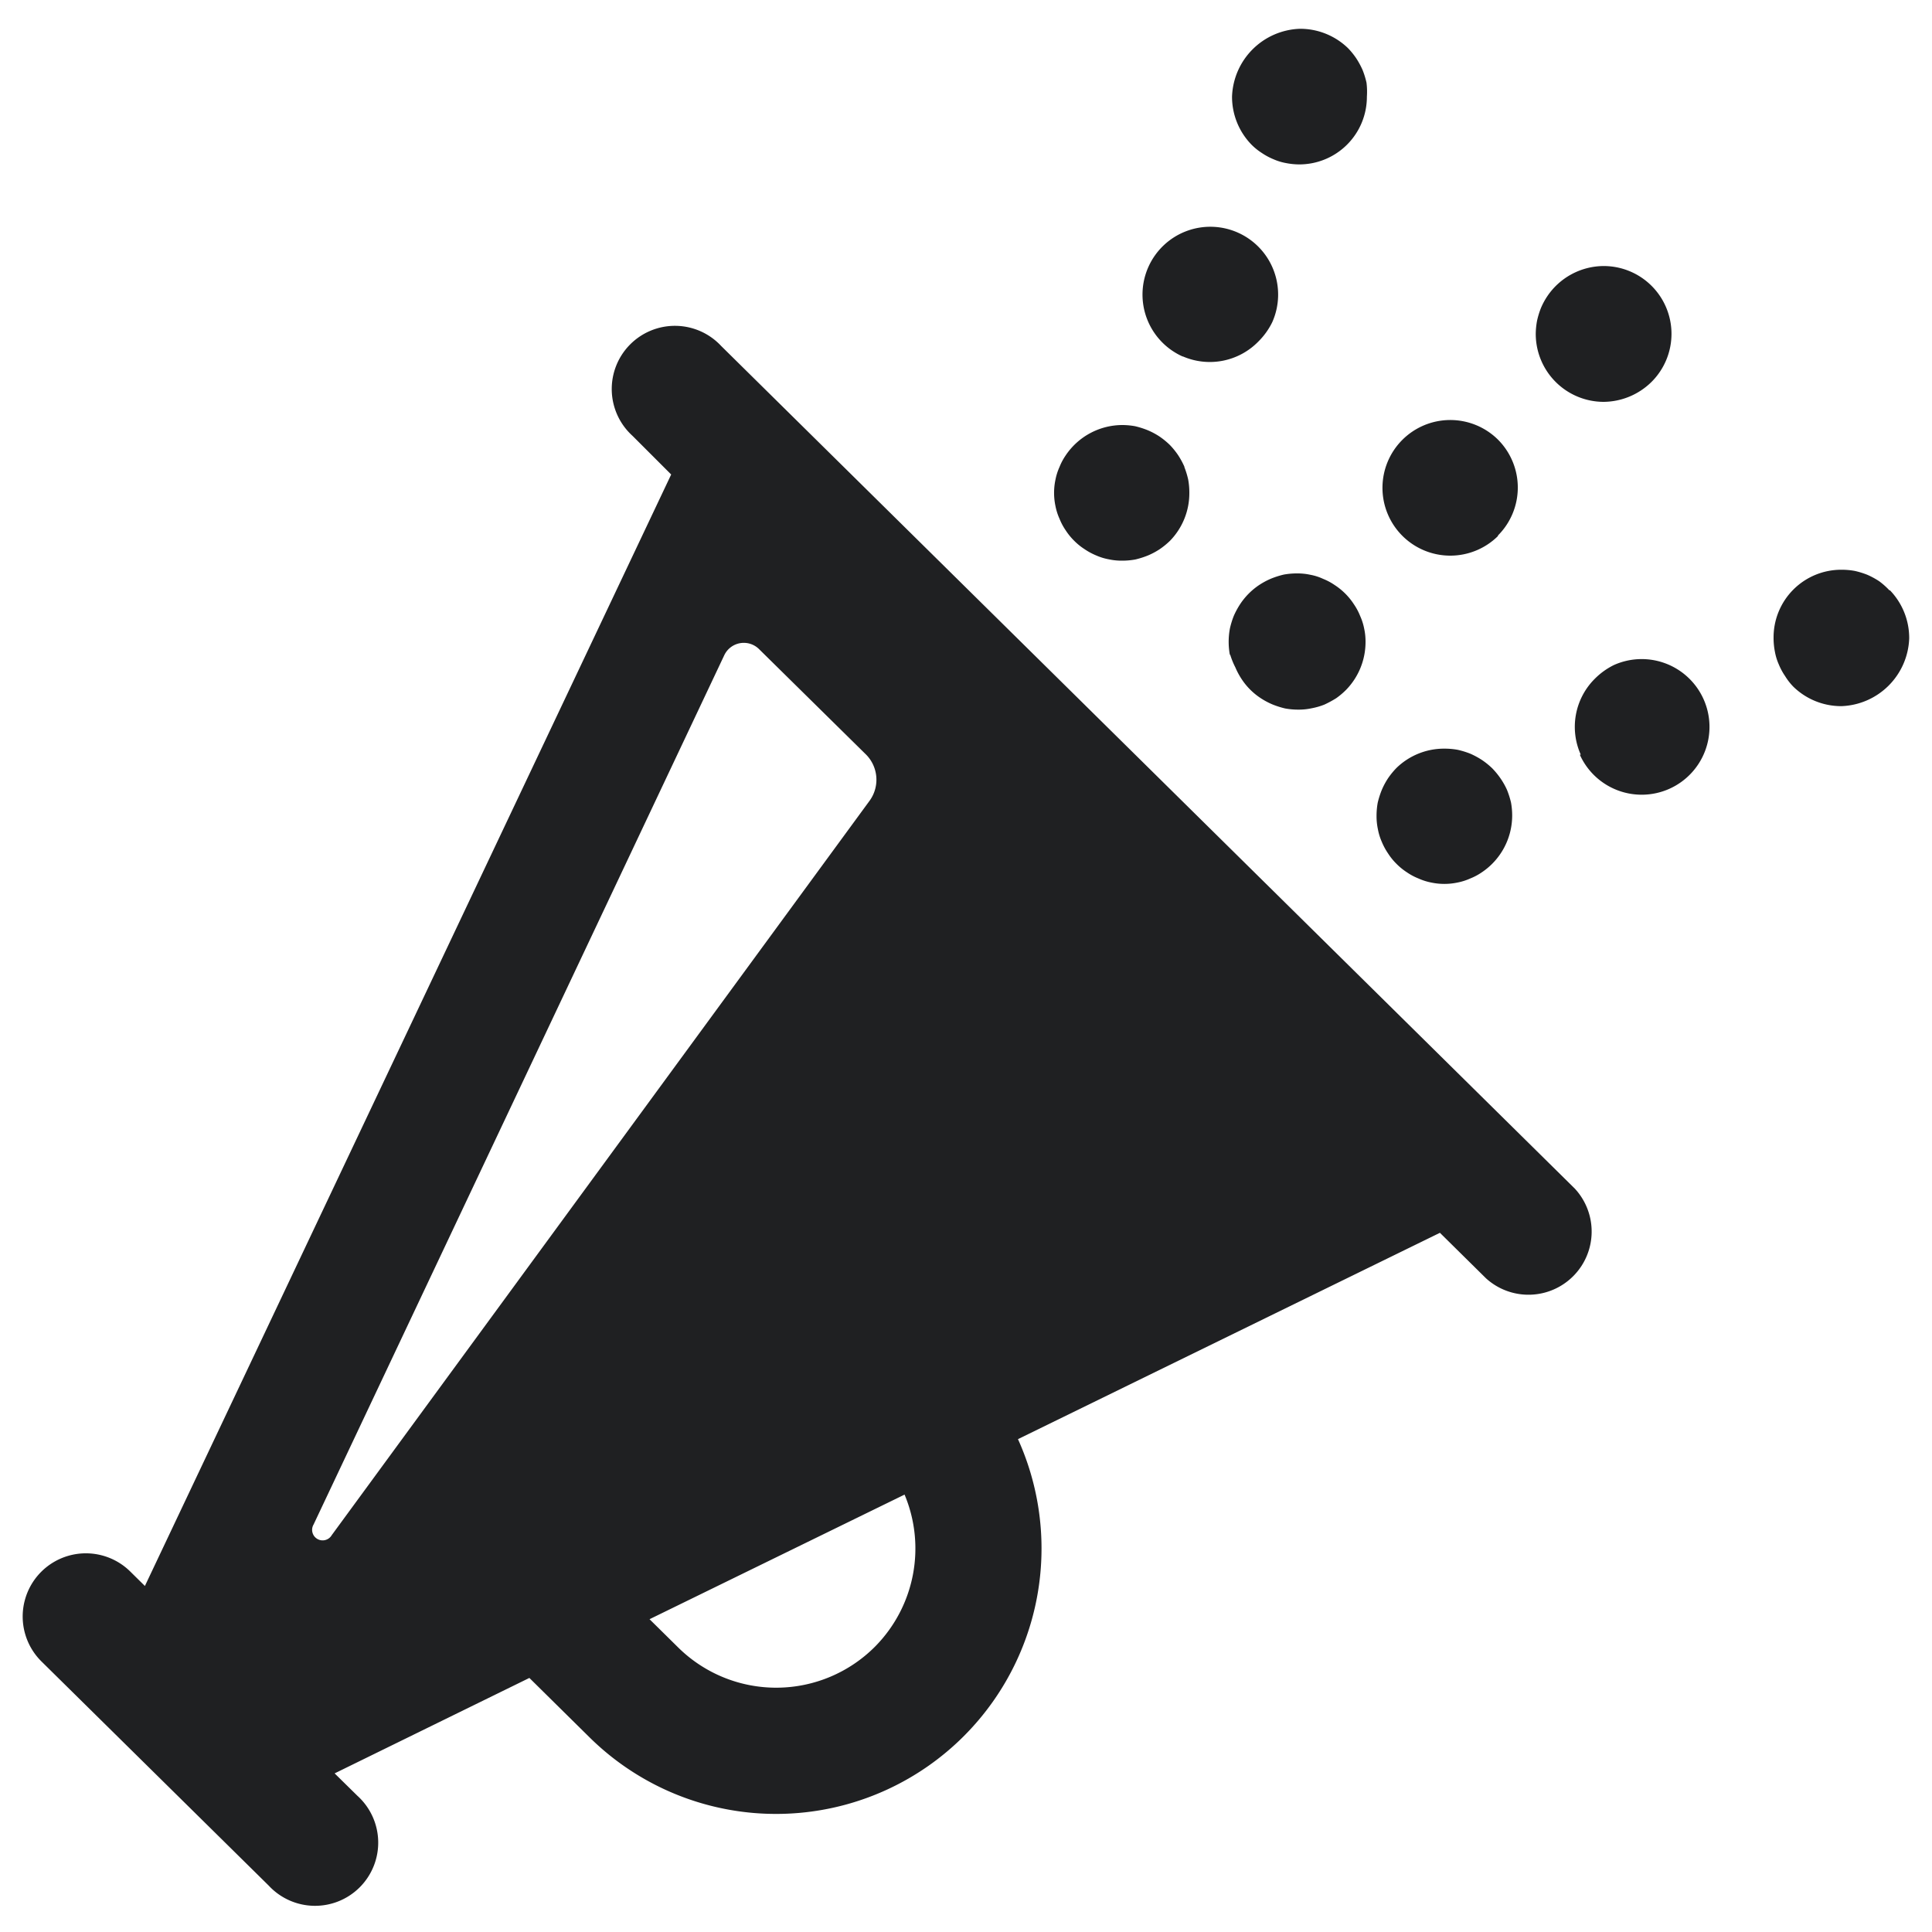 <svg fill="#1F2022" xmlns="http://www.w3.org/2000/svg" data-name="Layer 1" viewBox="0 0 100 100" x="0px" y="0px"><title>Artboard 17</title><path d="M6.74,81.34A3.27,3.27,0,1,0,2.15,86l11.76,11.6a3.27,3.27,0,1,0,4.59-4.65l-1.18-1.16L27.4,86.85l3.12,3.08A13.74,13.74,0,0,0,52.69,74.49L74.53,63.81l2.39,2.36a3.27,3.27,0,0,0,4.59-4.65L37.33,17.91a3.27,3.27,0,1,0-4.59,4.65l2,2L7.5,82.09Zm38.57,3.87a7.22,7.22,0,0,1-10.2.07l-1.49-1.47,13.2-6.45A7.22,7.22,0,0,1,45.31,85.21ZM16.23,78.91l21.26-45a1.12,1.12,0,0,1,1.79-.32l5.51,5.43A1.85,1.85,0,0,1,45,41.46l-27.83,38A.54.54,0,0,1,16.23,78.91Zm47.43-45a3.74,3.74,0,0,1,0-1.38,4.34,4.34,0,0,1,.2-.65,4.18,4.18,0,0,1,.33-.61,3.52,3.52,0,0,1,1-1,3.79,3.79,0,0,1,.6-.32,4.42,4.42,0,0,1,.66-.21,3.78,3.78,0,0,1,.69-.06,3.13,3.13,0,0,1,.68.07,2.72,2.72,0,0,1,.66.21,3.07,3.07,0,0,1,.6.32,3.38,3.38,0,0,1,1,1,3.07,3.07,0,0,1,.32.6,3,3,0,0,1,.21.66,3.12,3.12,0,0,1,.07.68,3.55,3.55,0,0,1-1,2.48,3.85,3.85,0,0,1-.52.44,5.54,5.54,0,0,1-.61.33,3.53,3.53,0,0,1-.66.19,3.14,3.14,0,0,1-.68.07,3.74,3.74,0,0,1-.69-.06,4.41,4.41,0,0,1-.66-.21,3.72,3.72,0,0,1-.6-.32,3.41,3.41,0,0,1-1-1,3.72,3.72,0,0,1-.32-.6A3.9,3.9,0,0,1,63.67,33.87Zm13.87-6.16a3.51,3.51,0,1,1,0-5A3.51,3.51,0,0,1,77.54,27.71ZM83,20.8a3.52,3.52,0,0,1-3.51-3.51,3.84,3.84,0,0,1,.07-.7,4.3,4.3,0,0,1,.2-.65,3.64,3.64,0,0,1,.33-.61A3.54,3.54,0,0,1,83,13.77a3.51,3.51,0,0,1,2.48,6A3.57,3.57,0,0,1,83,20.8Zm-21.7,3.37a4.35,4.35,0,0,1,.2.65,3.76,3.76,0,0,1,.06.69,3.53,3.53,0,0,1-1,2.48,4,4,0,0,1-.54.44,3.79,3.79,0,0,1-.6.32,4.45,4.45,0,0,1-.66.21,3.79,3.79,0,0,1-.69.06,3.16,3.16,0,0,1-.68-.07,2.91,2.91,0,0,1-.65-.2,3.34,3.34,0,0,1-.61-.33,3.13,3.13,0,0,1-.53-.43,3.22,3.22,0,0,1-.44-.54,3.07,3.07,0,0,1-.32-.6,3,3,0,0,1-.21-.66,3.29,3.29,0,0,1,0-1.36,3,3,0,0,1,.21-.66,3.07,3.07,0,0,1,.32-.6A3.54,3.54,0,0,1,58.06,22a3.76,3.76,0,0,1,.69.06,4.45,4.45,0,0,1,.66.21,3.76,3.76,0,0,1,.6.32,4,4,0,0,1,.54.44,3.93,3.93,0,0,1,.43.53A4.16,4.16,0,0,1,61.31,24.17Zm-.09-5.72a3.51,3.51,0,1,1,4.64-1.77,3.68,3.68,0,0,1-.72,1A3.51,3.51,0,0,1,61.23,18.45ZM70.75,5a3.5,3.5,0,0,1-3.51,3.51,3.69,3.69,0,0,1-.68-.07,2.89,2.89,0,0,1-.65-.2,3.32,3.32,0,0,1-.61-.33,3.1,3.1,0,0,1-.53-.43,3.55,3.55,0,0,1-1-2.48,3.64,3.64,0,0,1,3.51-3.51,3.56,3.56,0,0,1,2.49,1,3.83,3.83,0,0,1,.43.53,4.16,4.16,0,0,1,.33.61,4.35,4.35,0,0,1,.2.65A3.76,3.76,0,0,1,70.75,5ZM78,40.88a4.46,4.46,0,0,1,.21.66,3.76,3.76,0,0,1,.06.69,3.54,3.54,0,0,1-1.57,2.92,3.07,3.07,0,0,1-.6.32,3,3,0,0,1-.66.21,3.29,3.29,0,0,1-1.36,0,3,3,0,0,1-.66-.21,3.07,3.07,0,0,1-.6-.32,3.22,3.22,0,0,1-.54-.44,3.13,3.13,0,0,1-.43-.53,3.34,3.34,0,0,1-.33-.61,2.92,2.92,0,0,1-.2-.65,3.16,3.16,0,0,1-.07-.68,3.79,3.79,0,0,1,.06-.69,4.46,4.46,0,0,1,.21-.66,3.79,3.79,0,0,1,.32-.6,4.05,4.05,0,0,1,.44-.54,3.53,3.53,0,0,1,2.48-1,3.76,3.76,0,0,1,.69.06,4.36,4.36,0,0,1,.65.2,4.15,4.15,0,0,1,.61.33,3.93,3.93,0,0,1,.53.43,4,4,0,0,1,.44.54A3.76,3.76,0,0,1,78,40.88Zm3.82-1.82a3.51,3.51,0,0,1,.72-3.92,3.69,3.69,0,0,1,1-.72,3.51,3.51,0,1,1-1.77,4.64Zm16-8.51a3.56,3.56,0,0,1,1,2.49,3.64,3.64,0,0,1-3.51,3.51,3.55,3.55,0,0,1-2.48-1A3.1,3.1,0,0,1,92.4,35a3.31,3.31,0,0,1-.33-.61,2.89,2.89,0,0,1-.2-.65A3.69,3.69,0,0,1,91.8,33a3.5,3.5,0,0,1,3.51-3.51,3.76,3.76,0,0,1,.69.06,4.36,4.36,0,0,1,.65.2,4.15,4.15,0,0,1,.61.33A3.84,3.84,0,0,1,97.8,30.56Z"></path></svg>